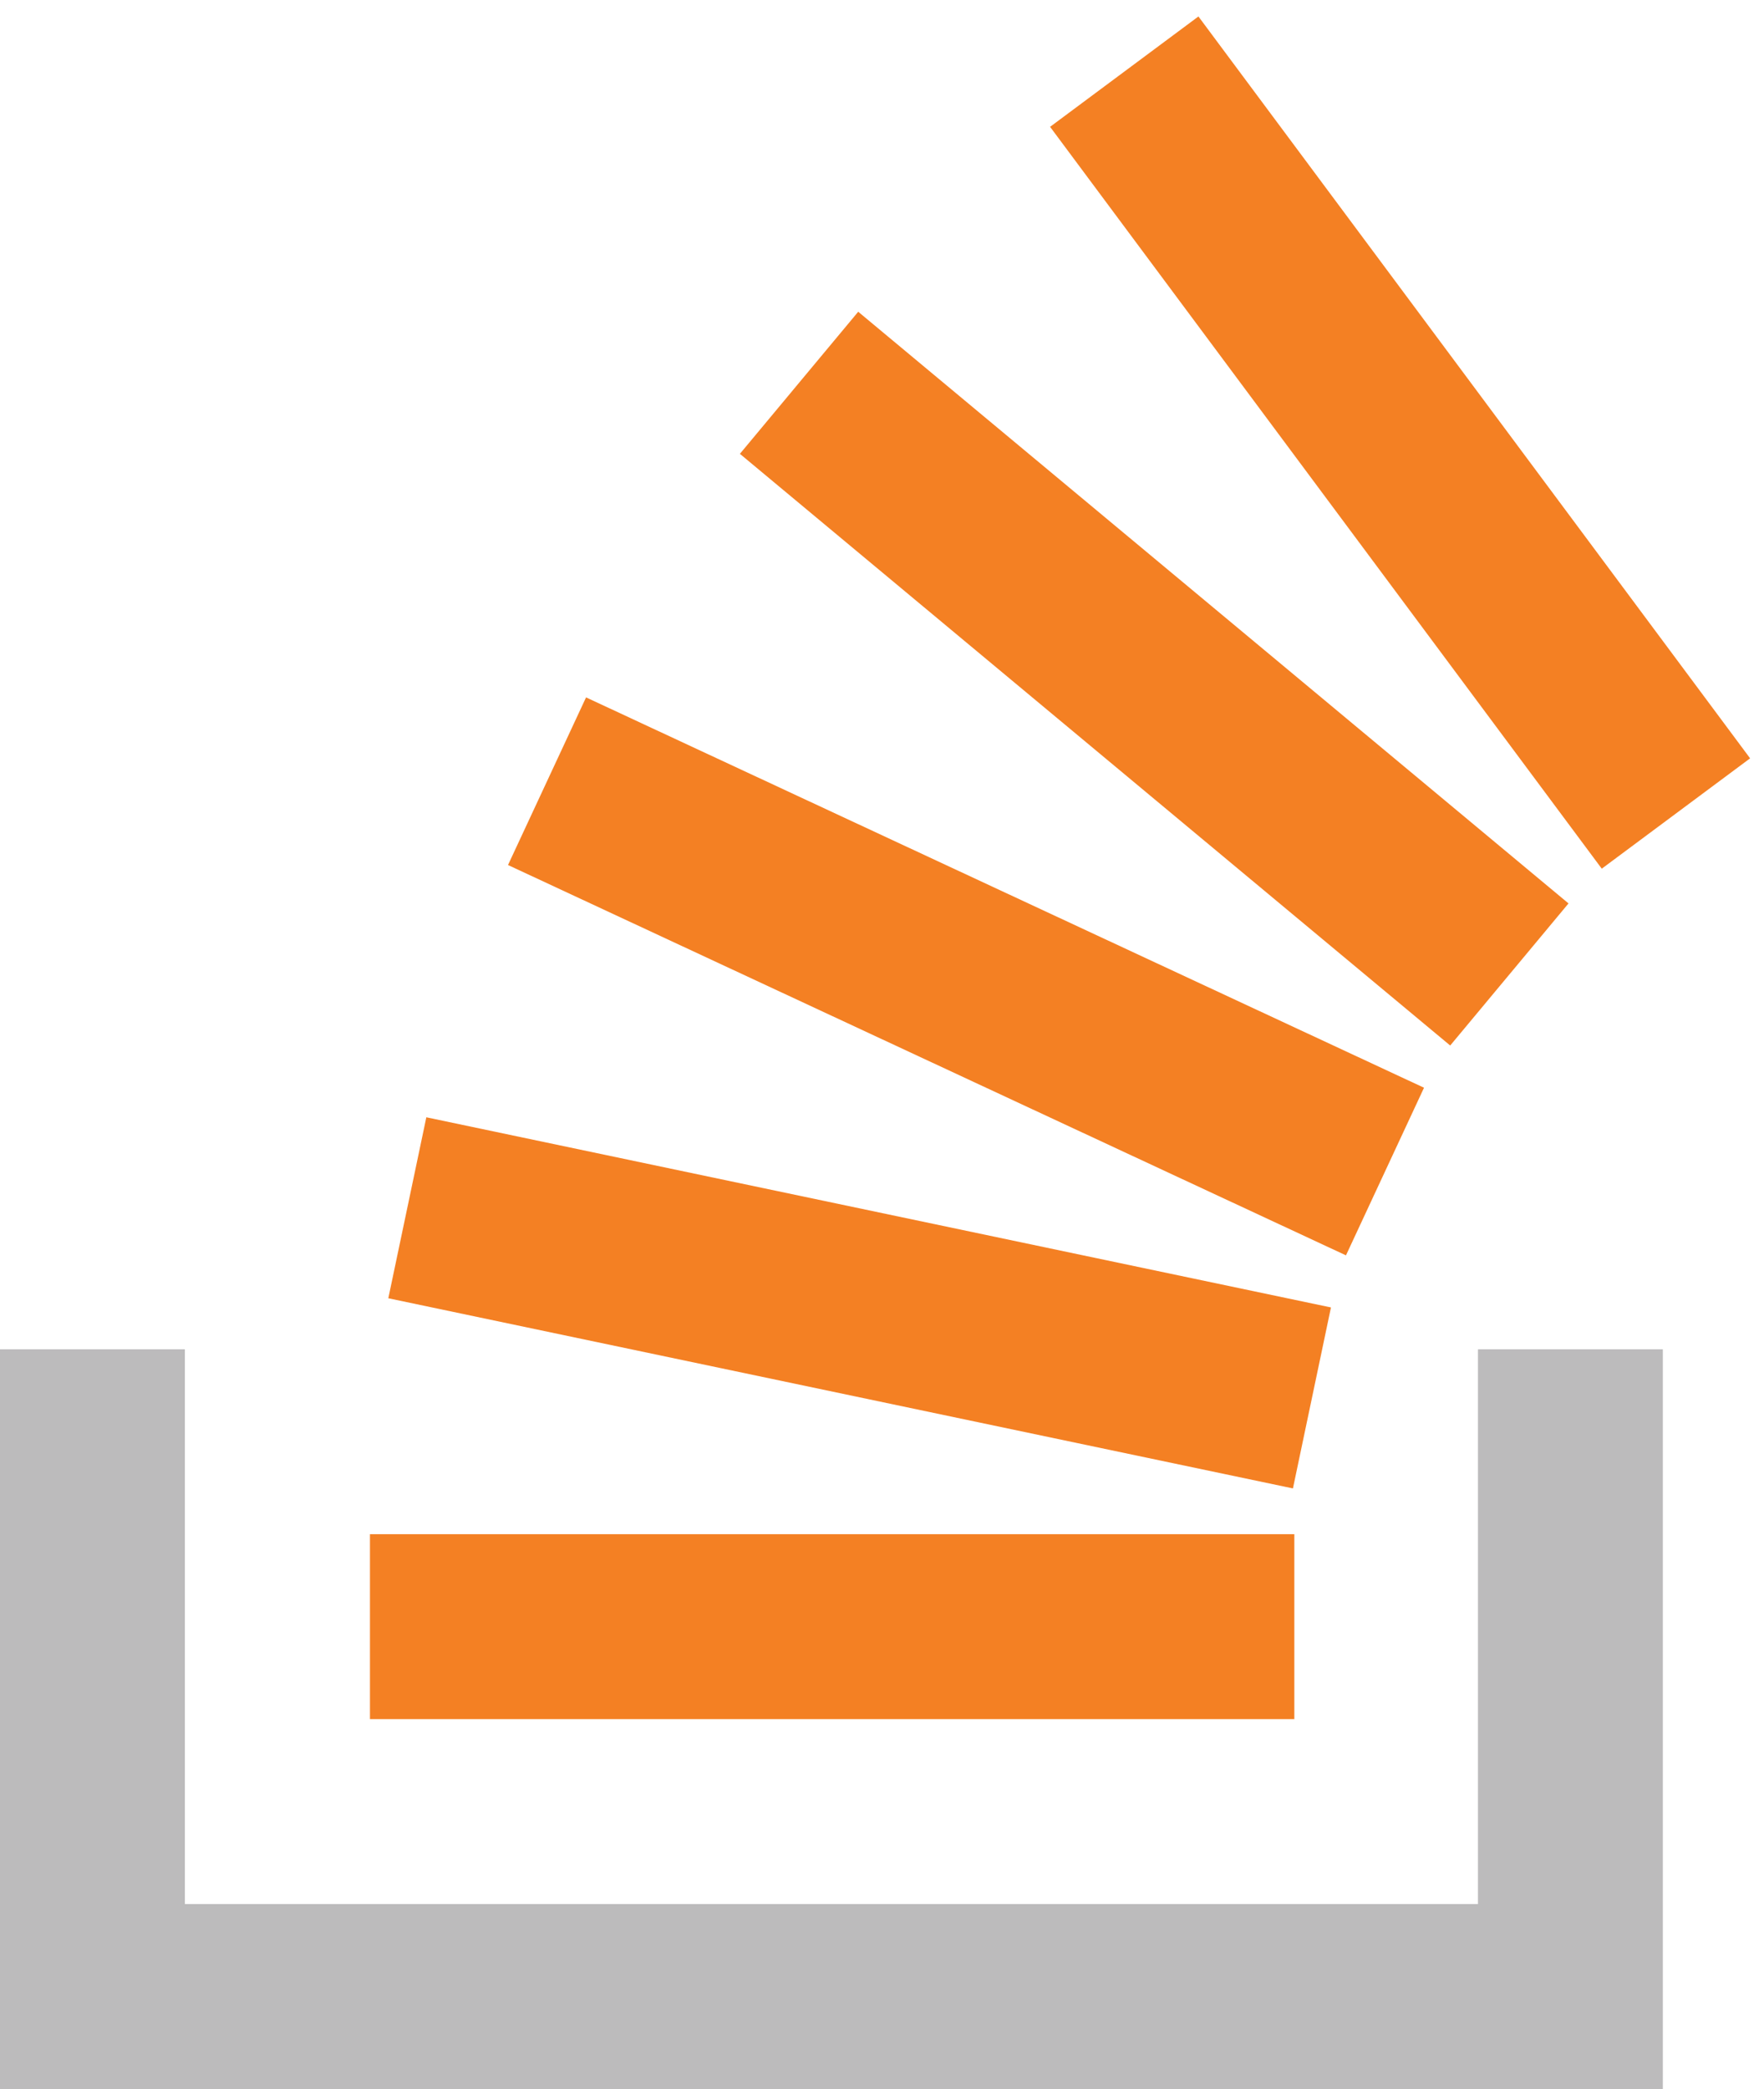 <?xml version="1.0" encoding="UTF-8" standalone="no"?>
<!-- Created with Inkscape (http://www.inkscape.org/) -->

<svg
   xmlns:dc="http://purl.org/dc/elements/1.1/"
   xmlns:cc="http://creativecommons.org/ns#"
   xmlns:rdf="http://www.w3.org/1999/02/22-rdf-syntax-ns#"
   xmlns:svg="http://www.w3.org/2000/svg"
   xmlns="http://www.w3.org/2000/svg"
   xmlns:sodipodi="http://sodipodi.sourceforge.net/DTD/sodipodi-0.dtd"
   xmlns:inkscape="http://www.inkscape.org/namespaces/inkscape"
   width="35.12mm"
   height="41.582mm"
   viewBox="0 0 35.12 41.582"
   version="1.1"
   id="svg8"
   inkscape:version="0.92.3 (2405546, 2018-03-11)"
   sodipodi:docname="stack_overflow.svg">
  <defs
     id="defs2">
    <clipPath
       clipPathUnits="userSpaceOnUse"
       id="clipPath20">
      <path
         d="M 0,1178.69 V 0 h 6000.85 v 1178.69 z"
         id="path18"
         inkscape:connector-curvature="0" />
    </clipPath>
  </defs>
  <sodipodi:namedview
     id="base"
     pagecolor="#ffffff"
     bordercolor="#666666"
     borderopacity="1.0"
     inkscape:pageopacity="0.0"
     inkscape:pageshadow="2"
     inkscape:zoom="2.8"
     inkscape:cx="290.69276"
     inkscape:cy="-73.746778"
     inkscape:document-units="mm"
     inkscape:current-layer="g12"
     showgrid="false"
     inkscape:window-width="3840"
     inkscape:window-height="2066"
     inkscape:window-x="-11"
     inkscape:window-y="-11"
     inkscape:window-maximized="1" />
  <g
     inkscape:label="Layer 1"
     inkscape:groupmode="layer"
     id="layer1"
     transform="translate(-197.289,267.321)">
    <g
       transform="matrix(0.035,0,0,-0.035,197.289,-225.739)"
       id="g12">
      <g
         id="g853">
        <path
           d="M 840.719,105.18 V 420.691 H 945.883 V 0 H 0 V 420.691 H 105.164 V 105.18 h 735.555"
           style="fill:#bcbbbc;fill-opacity:1;fill-rule:nonzero;stroke:none"
           id="path24"
           inkscape:connector-curvature="0" />
        <path
           d="M 210.445,210.359 H 736.266 V 315.523 H 210.445 Z m 471.266,968.331 -84.383,-62.76 313.817,-421.914 84.382,62.761 z M 420.879,929.949 824.926,593.445 892.227,674.258 488.18,1010.76 Z M 288.973,696.102 765.637,474.109 810.035,569.441 333.371,791.434 Z M 220.887,449.711 735.469,341.562 757.098,444.48 242.516,552.629 220.887,449.711"
           style="fill:#f48023;fill-opacity:1;fill-rule:nonzero;stroke:none"
           id="path26"
           inkscape:connector-curvature="0" />
      </g>
    </g>
  </g>
</svg>
